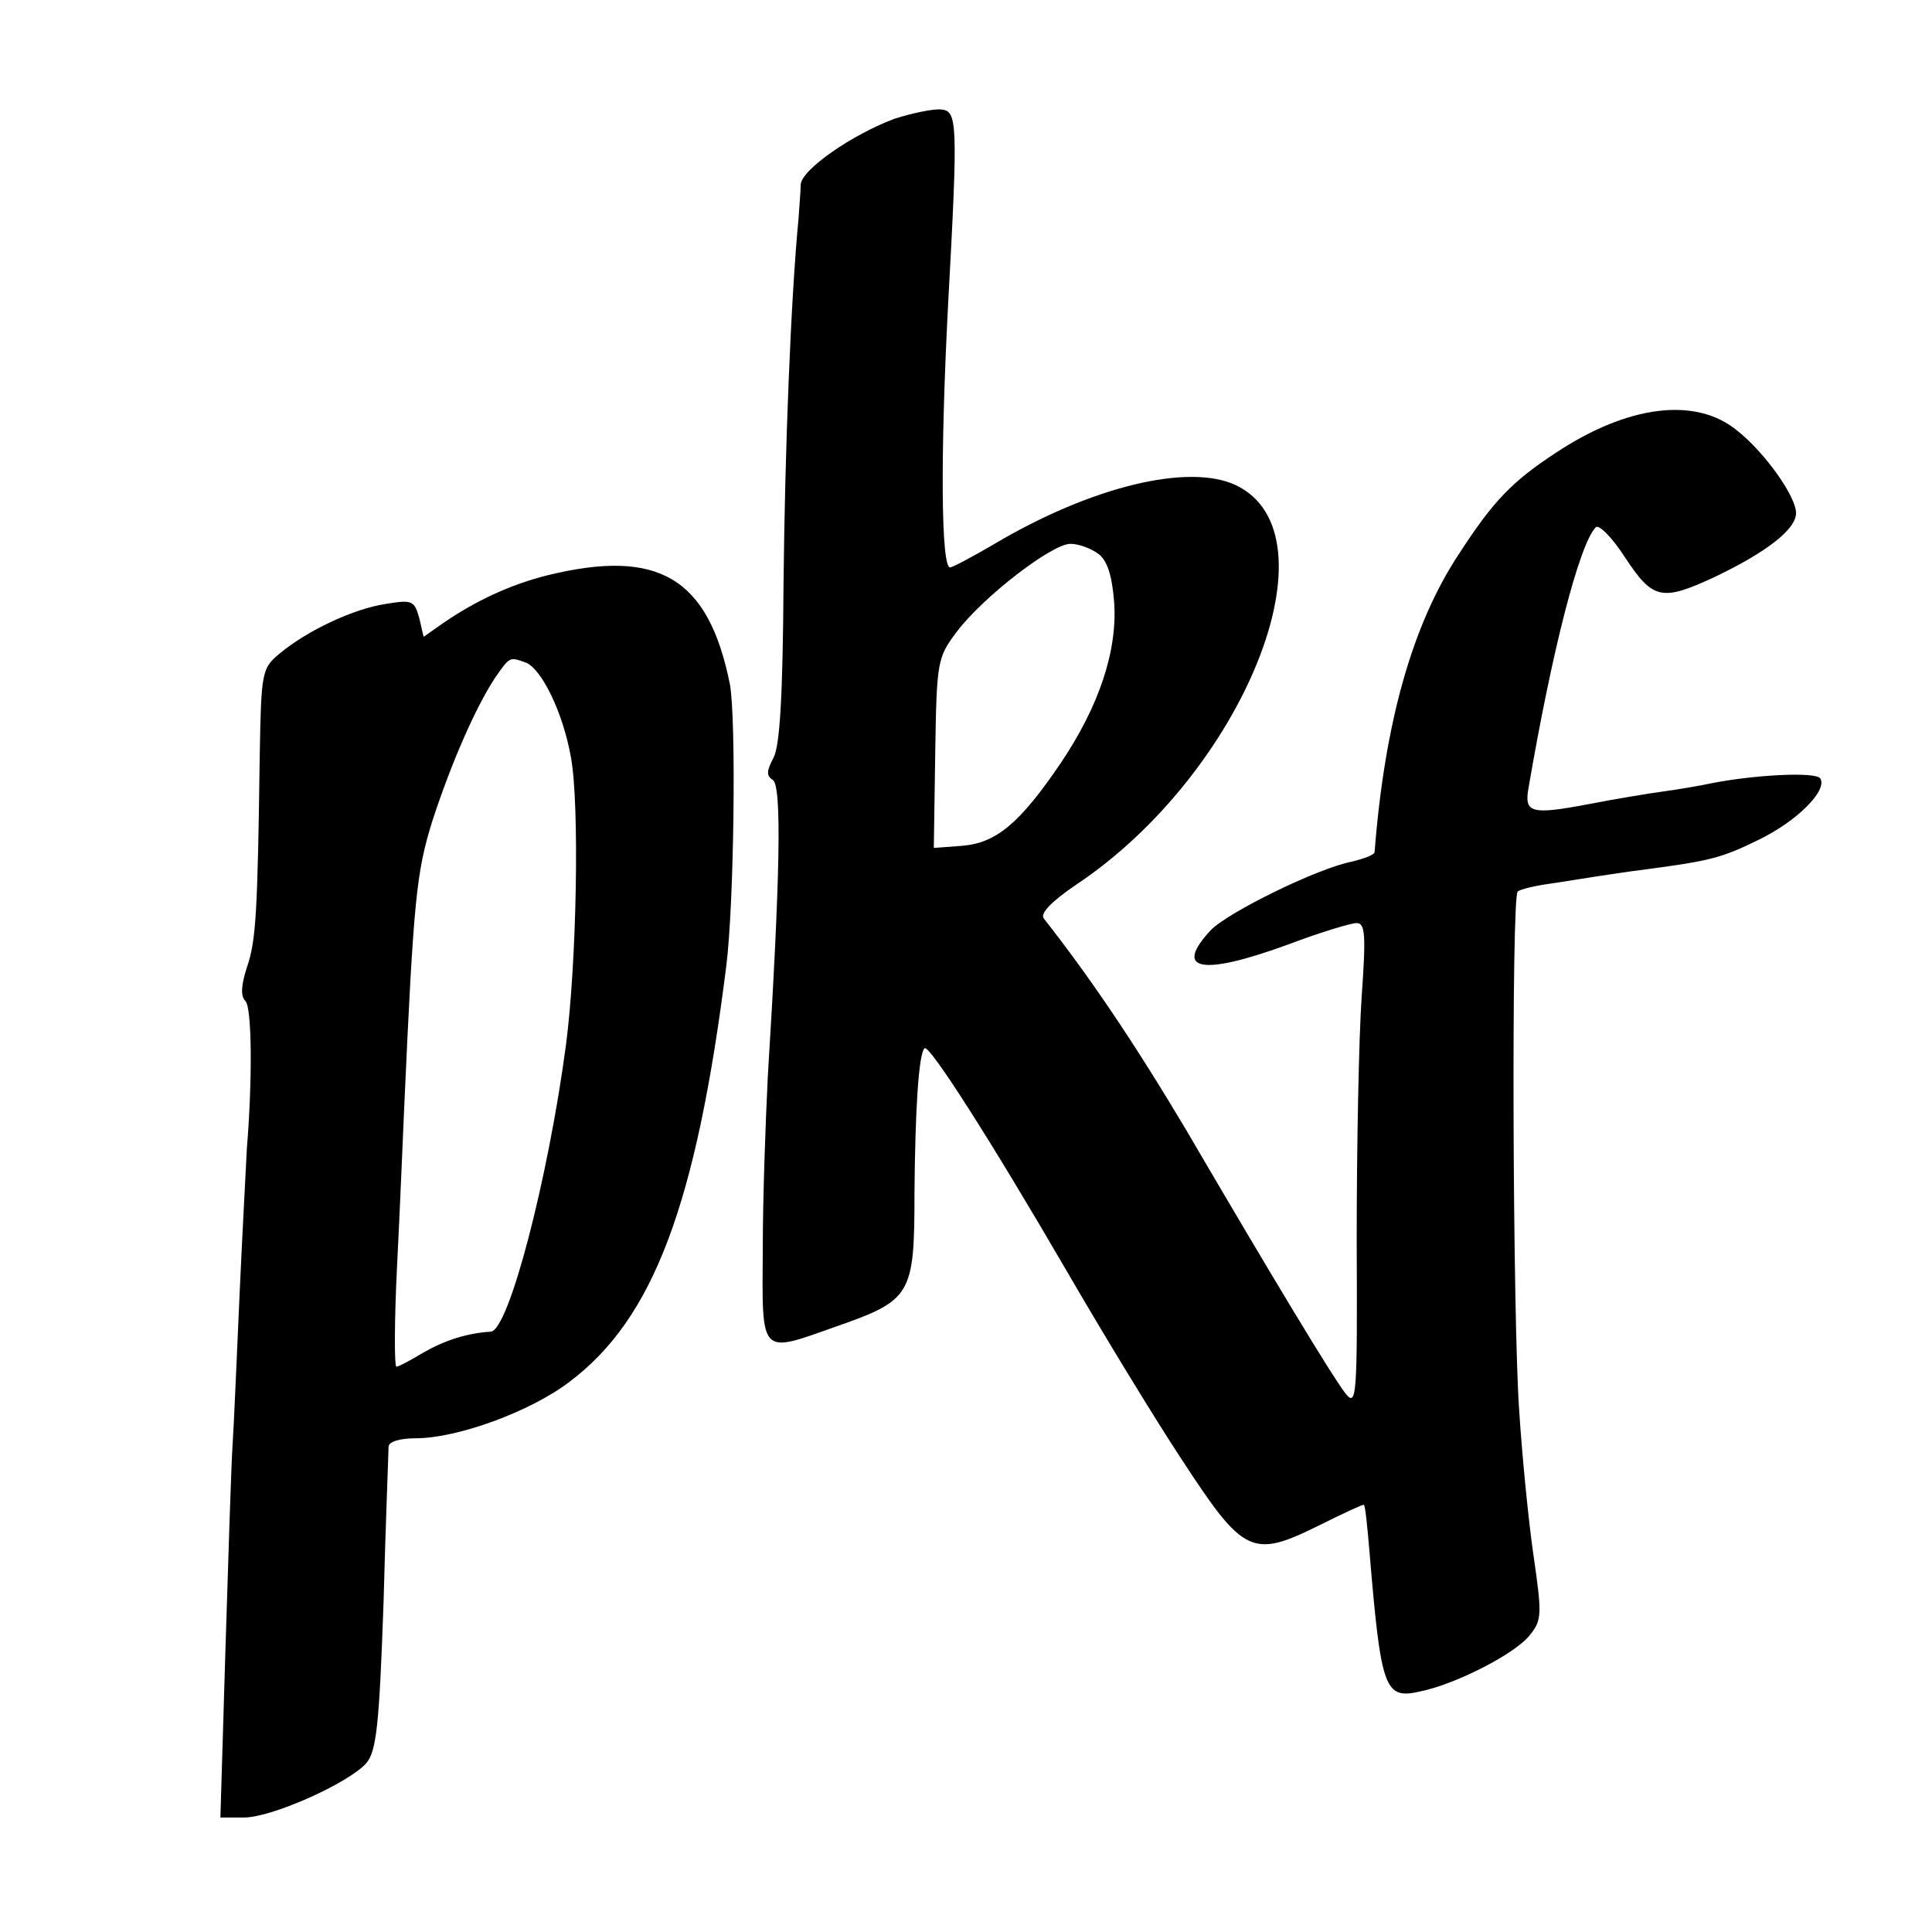 <svg version="1" xmlns="http://www.w3.org/2000/svg" width="360" height="360" viewBox="0 0 270 270"><path d="M125 16.6c-5.9 2.2-13 7.1-13.1 9.2 0 .9-.2 3-.3 4.7-1.1 11.5-1.9 32.3-2.1 51-.1 15.6-.5 22.7-1.4 24.4-1 1.9-1 2.5-.1 3.1 1.3.8 1 14-.7 41.5-.3 6-.7 16.8-.7 24-.1 15.1-.5 14.7 10.2 10.9 10.6-3.7 11-4.4 11-18.7.1-11.9.6-19.4 1.4-20.2.6-.7 9.4 13.1 19.8 31 5.1 8.8 12.4 20.8 16.3 26.7 8.5 13 9.7 13.6 19 9 3.4-1.7 6.2-3 6.3-2.9.2.1.5 3.1.8 6.7 1.6 19.1 2.1 20.5 7 19.4 5-1 13.4-5.3 15.4-7.9 1.7-2.1 1.7-2.9.5-11.2-.7-4.8-1.6-14-2-20.3-.9-13.2-1.1-71.6-.2-72.4.3-.3 2.3-.8 4.5-1.1 2.1-.3 5-.8 6.4-1 1.4-.2 4.5-.7 7-1 9-1.2 10.6-1.6 15.7-4.1 5.4-2.6 9.7-6.9 8.7-8.6-.6-1-9.5-.5-15.4.7-1.4.3-4.3.8-6.5 1.1-2.2.3-7 1.1-10.6 1.8-7.9 1.5-8.9 1.2-8.3-2.2 3.3-19.3 7.1-34.1 9.4-36.5.4-.5 2.3 1.4 4.1 4.2 3.9 5.9 5.1 6.2 12.6 2.7 7.1-3.4 11.3-6.6 11.3-8.9 0-2.3-4.3-8.4-8.2-11.5-5.8-4.8-15.3-3.6-25.4 3.1-6.1 4-8.7 6.7-13.5 14.1-6.5 9.8-10.4 23.6-11.8 41.7-.1.4-1.5.9-3.1 1.3-4.8.9-17.4 7.1-19.8 9.6-5.3 5.7-1.2 6.4 10.8 2 4.5-1.7 8.8-3 9.6-3 1.2 0 1.3 1.7.7 10.2-.4 5.7-.7 21-.7 34 .1 22.3 0 23.5-1.6 21.5-1.9-2.5-9.6-15.2-22.3-36.9-7.2-12.1-13.5-21.4-19.8-29.4-.6-.7.9-2.3 4.4-4.7 23.5-15.6 36.9-49 22.4-55.9-6.6-3.1-20.2.2-33.7 8.2-2.9 1.7-5.7 3.2-6.2 3.3-1.3.2-1.4-15.8-.3-36.8 1.4-25.6 1.3-27-1-27.2-1.1-.1-4 .5-6.5 1.3zm28.5 60.8c1.2.9 1.9 2.9 2.2 6.7.5 6.8-2.1 14.6-7.5 22.6-5.7 8.4-9 11.1-13.7 11.5l-4 .3.2-13.3c.2-12.8.3-13.3 3-16.9C137.4 83.4 147 76 149.6 76c1.1 0 2.8.6 3.9 1.4zM76.5 80.4c-5.2 1.3-10.1 3.6-14.6 6.7L59.2 89l-.6-2.6c-.7-2.5-1-2.6-4.7-2-4.6.7-11.1 3.8-14.9 7-2.4 2-2.5 2.6-2.7 14.1-.3 21.8-.5 26-1.8 29.7-.8 2.5-.9 4-.2 4.7.9.9 1 10.8.2 20.6-.1 2.2-.6 11.2-1 20s-.8 18.5-1 21.5c-.2 3-.6 16-1 28.7l-.7 23.3h3.3c3.9 0 14.6-4.8 17.1-7.6 1.4-1.7 1.8-5.2 2.4-22.4.3-11.3.7-21.1.7-21.8 0-.7 1.5-1.2 3.8-1.2 5.8 0 16-3.7 21.5-7.9 11.7-8.8 17.7-24.7 21.9-58.1 1.1-8.7 1.4-34.6.5-39.4-3-14.9-10-19-25.5-15.2zm-3 12.2c2.2.9 5.2 7 6.3 13.3 1.2 6.6.8 28.6-.7 40.1-2.5 18.8-8 39.9-10.5 40.1-3.3.2-6.4 1.2-9.4 2.9-1.8 1.1-3.5 2-3.8 2-.3 0-.3-6.4.1-14.3.4-7.8.8-17.8 1-22.2 1.3-28.9 1.7-32.6 3.9-39.7 2.7-8.3 6.1-16 8.8-20.1 2.1-3 2-2.9 4.3-2.1z"/></svg>